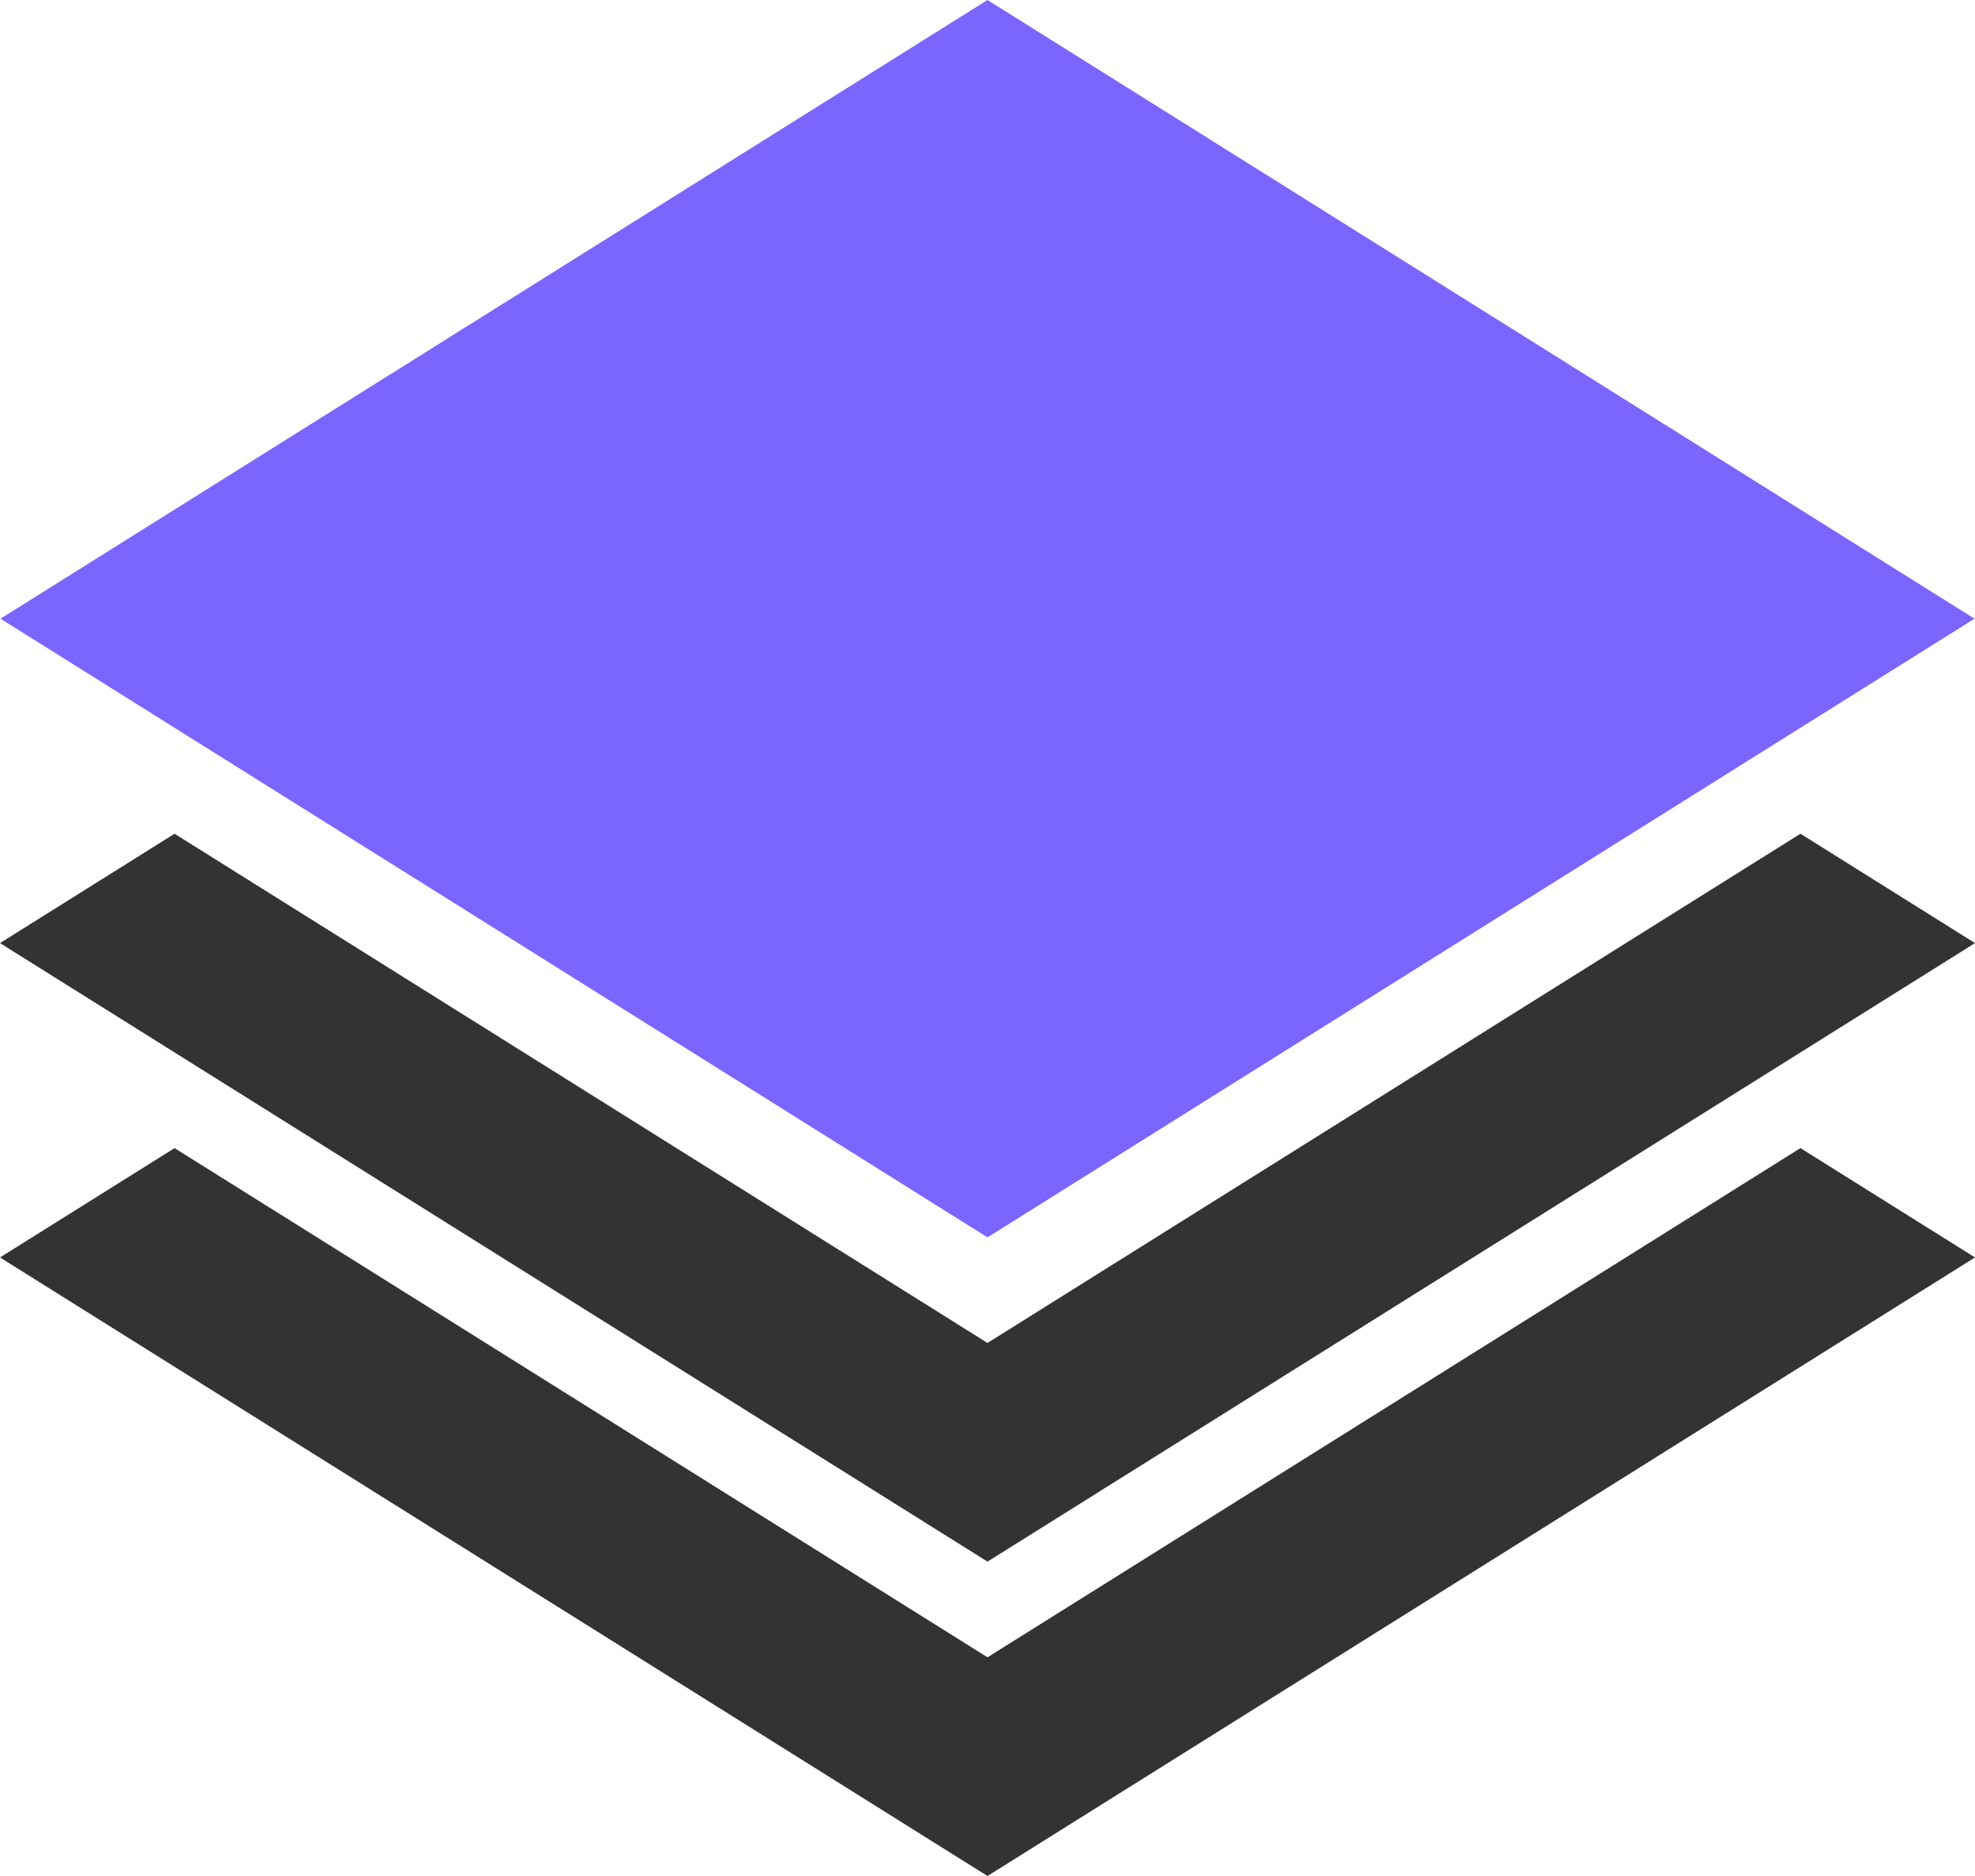 <svg width="60" height="57" viewBox="0 0 60 57" fill="none" xmlns="http://www.w3.org/2000/svg">
    <path fill-rule="evenodd" clip-rule="evenodd"
        d="M5.303 25.332L0 28.655L30 47.448L60 28.655L54.697 25.332L30 40.804L5.303 25.332Z"
        fill="#333333" />
    <path fill-rule="evenodd" clip-rule="evenodd"
        d="M5.303 34.884L0 38.206L30 57L60 38.206L54.697 34.884L30 50.355L5.303 34.884Z"
        fill="#333333" />
    <rect width="35.401" height="35.401"
        transform="matrix(0.847 0.531 -0.847 0.531 30 0)" fill="#7B65FF" />
</svg>